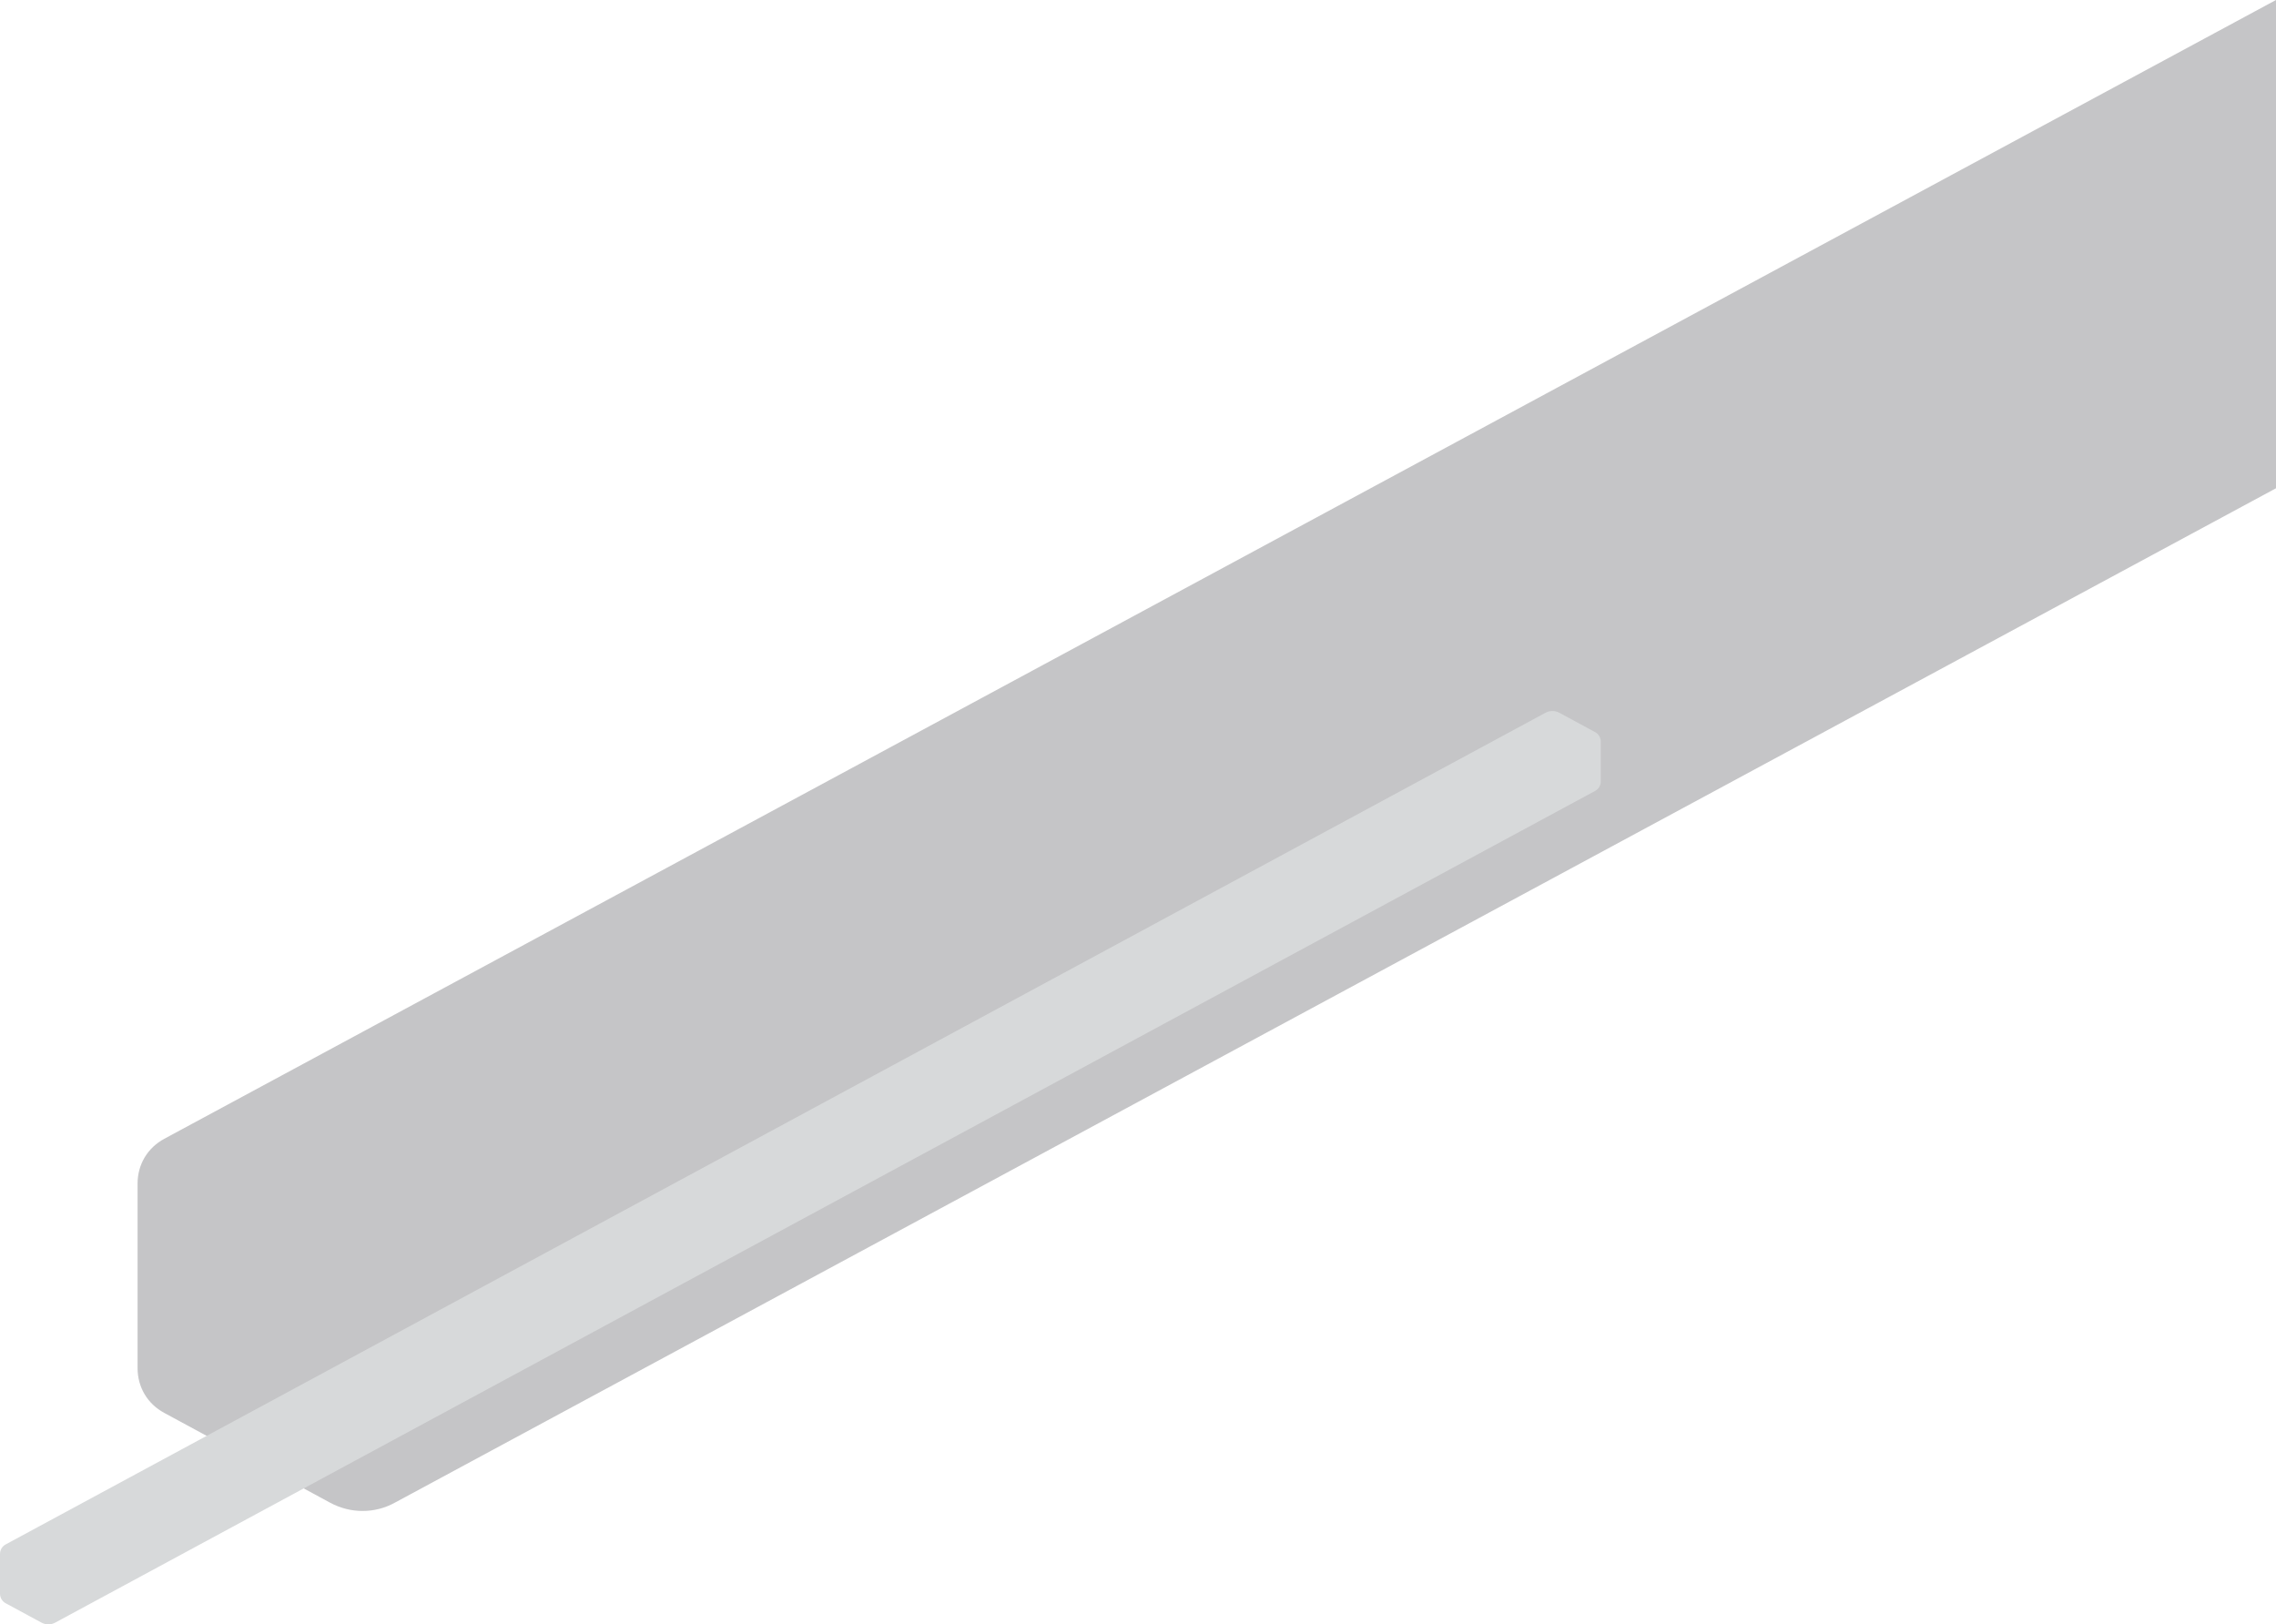 <?xml version="1.0" encoding="utf-8"?>
<!-- Generator: Adobe Illustrator 15.1.0, SVG Export Plug-In . SVG Version: 6.00 Build 0)  -->
<!DOCTYPE svg PUBLIC "-//W3C//DTD SVG 1.1//EN" "http://www.w3.org/Graphics/SVG/1.1/DTD/svg11.dtd">
<svg version="1.1" id="Layer_1" xmlns="http://www.w3.org/2000/svg" xmlns:xlink="http://www.w3.org/1999/xlink" x="0px" y="0px"
	 width="320.28px" height="228.6px" viewBox="0 0 320.28 228.6" enable-background="new 0 0 320.28 228.6" xml:space="preserve">
<path fill-rule="evenodd" clip-rule="evenodd" fill="#C5C5C7" d="M320.279,68.716L55.626,211.443
	c-1.452,0.809-3.011,1.201-4.605,1.201c-1.596,0-3.137-0.393-4.604-1.182l-23.295-12.615c-2.365-1.271-3.763-3.619-3.763-6.307
	v-25.965c0-2.688,1.397-5.035,3.763-6.309L320.279-0.001V68.716z"/>
<path fill-rule="evenodd" clip-rule="evenodd" fill="#D7D9DA" d="M225.263,104.38v5.584c0,0.574-0.305,1.082-0.813,1.354
	L7.795,228.344c-0.312,0.172-0.646,0.258-0.989,0.258s-0.674-0.086-0.989-0.254l-5.007-2.711c-0.508-0.275-0.809-0.779-0.809-1.357
	v-5.58c0-0.576,0.301-1.08,0.809-1.354l216.655-117.028c0.315-0.169,0.646-0.254,0.989-0.254s0.678,0.085,0.99,0.254l5.01,2.71
	C224.958,103.298,225.263,103.807,225.263,104.38"/>
</svg>
